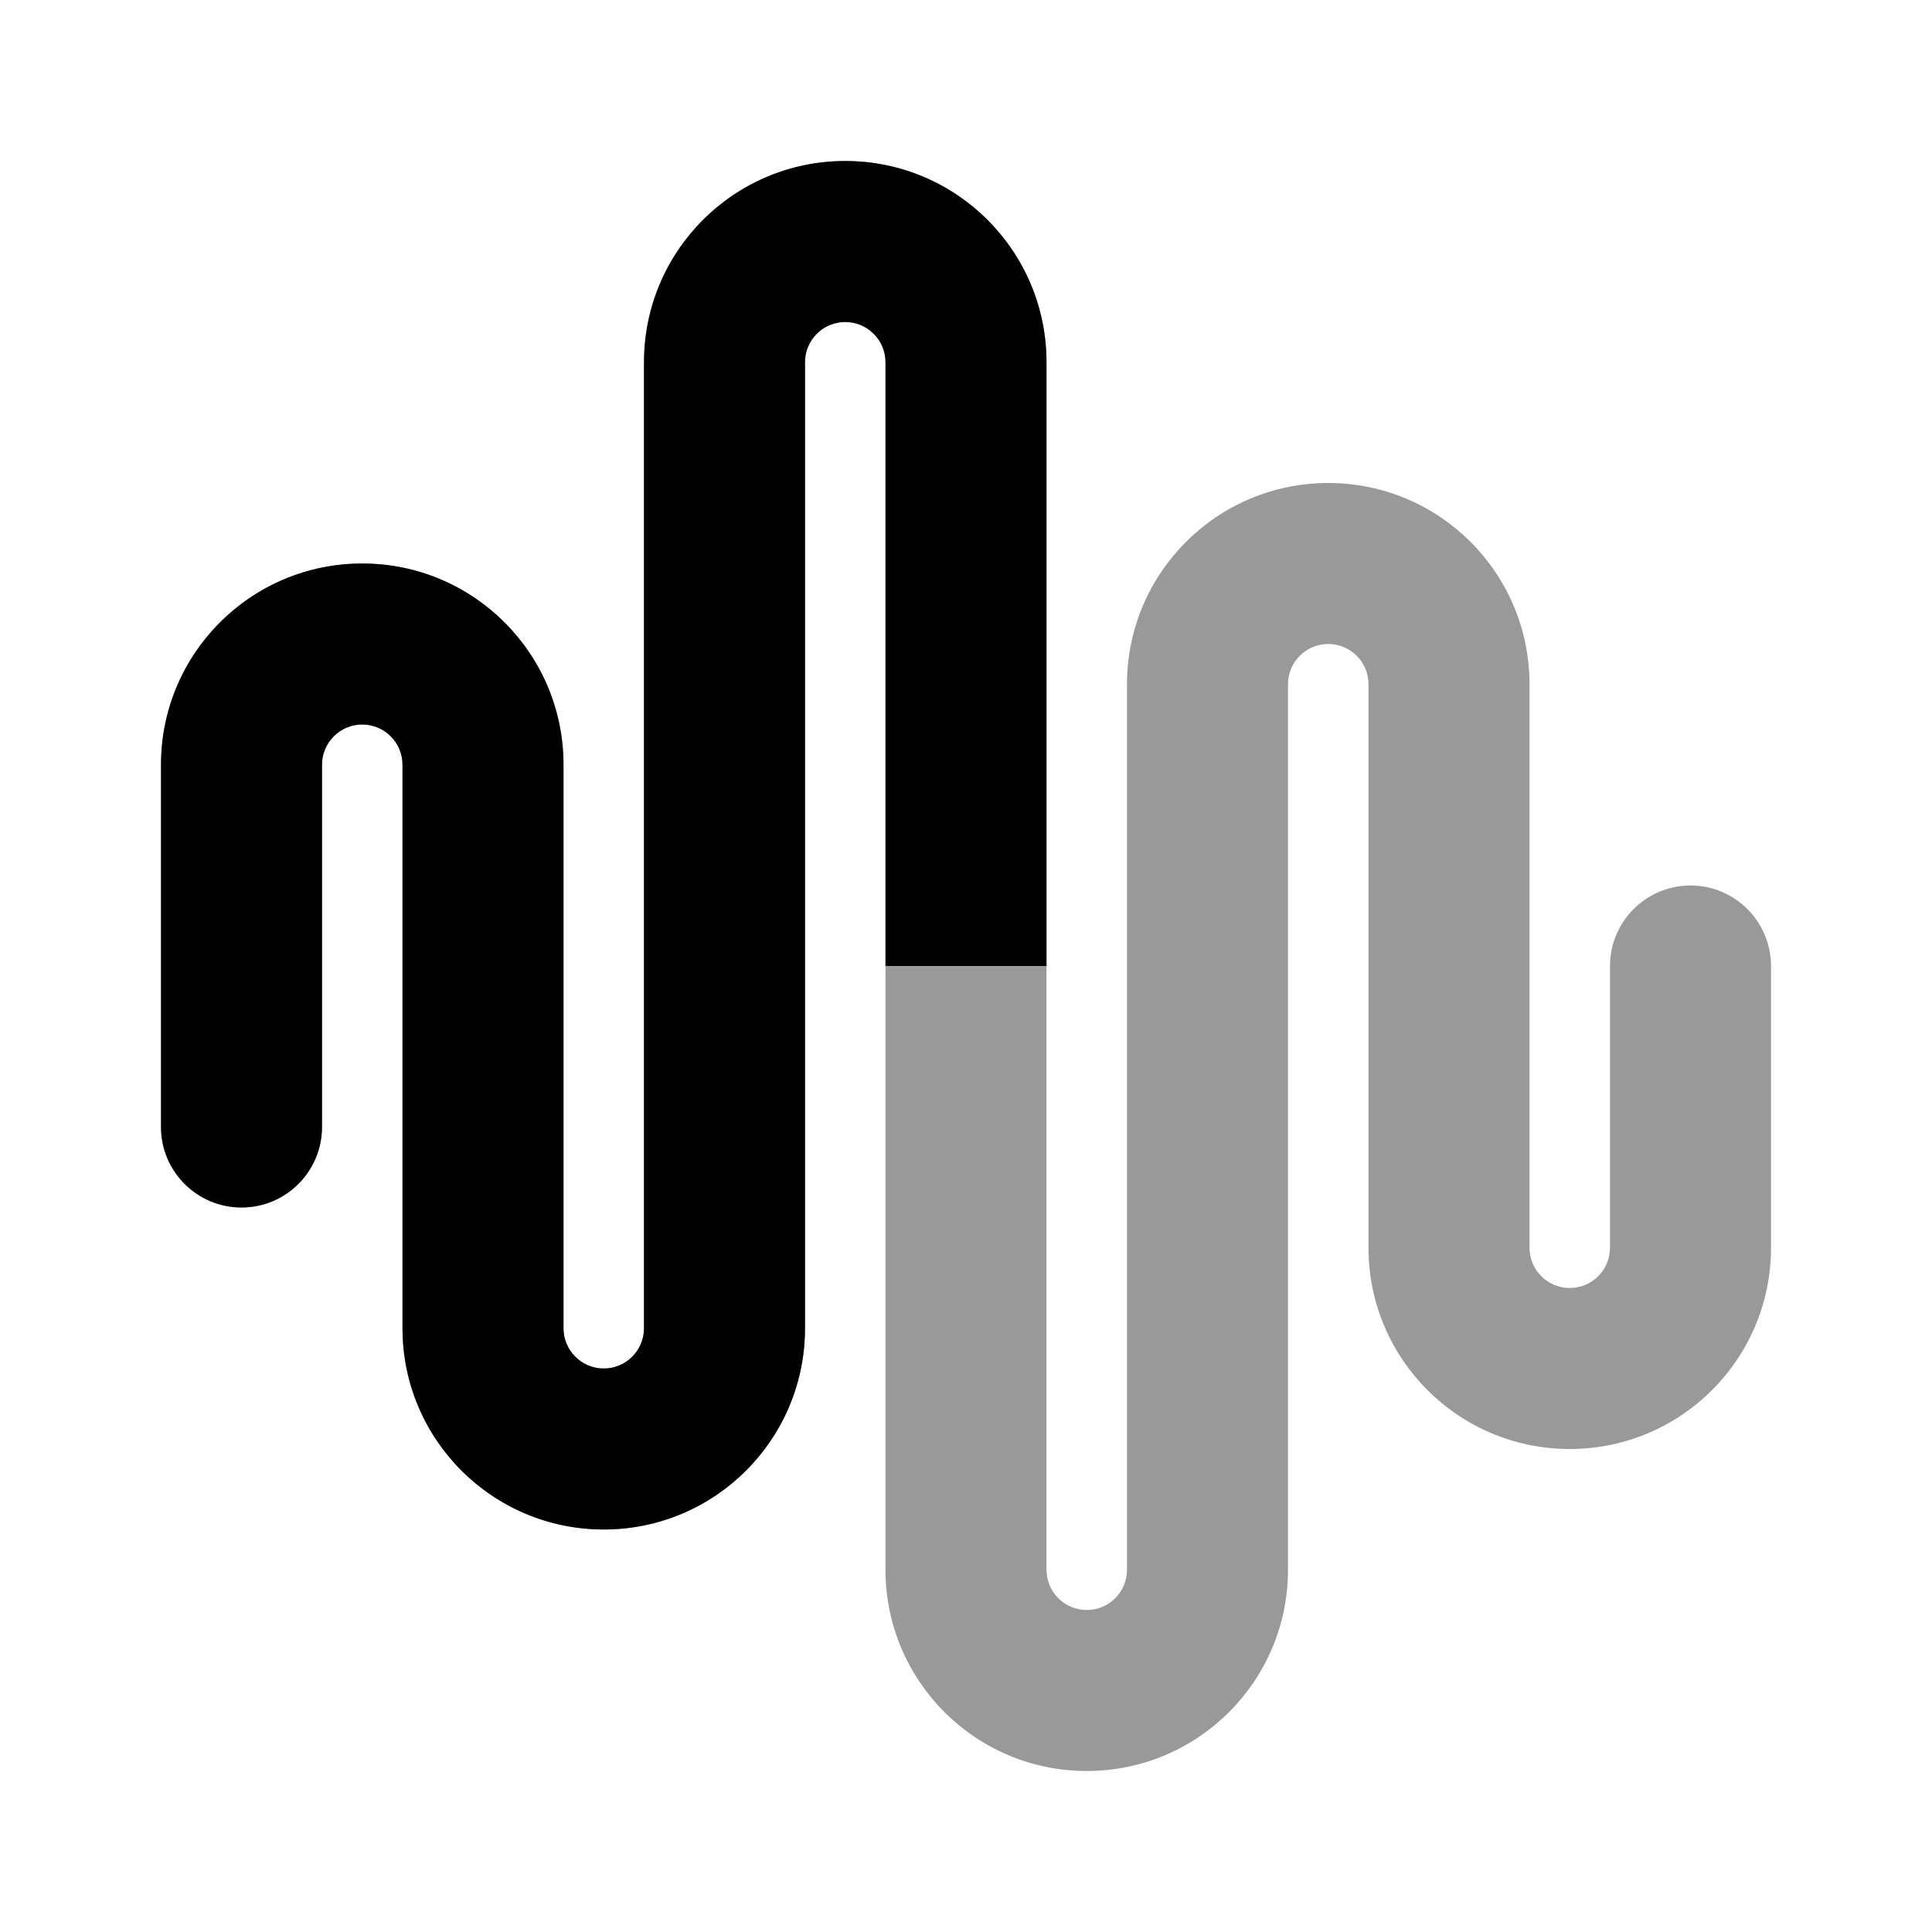 <svg width="24" height="24" viewBox="0 0 24 24" xmlns="http://www.w3.org/2000/svg">
<path opacity="0.4" fill-rule="evenodd" clip-rule="evenodd" d="M10.5 4C10.224 4 10 4.224 10 4.5V16.5C10 17.881 8.881 19 7.5 19C6.119 19 5 17.881 5 16.5V9.5C5 9.224 4.776 9 4.5 9C4.224 9 4 9.224 4 9.5V14C4 14.552 3.552 15 3 15C2.448 15 2 14.552 2 14V9.5C2 8.119 3.119 7 4.5 7C5.881 7 7 8.119 7 9.5V16.5C7 16.776 7.224 17 7.5 17C7.776 17 8 16.776 8 16.5V4.5C8 3.119 9.119 2 10.5 2C11.881 2 13 3.119 13 4.5V19.5C13 19.776 13.224 20 13.5 20C13.776 20 14 19.776 14 19.5V8.5C14 7.119 15.119 6 16.5 6C17.881 6 19 7.119 19 8.5V15.5C19 15.776 19.224 16 19.5 16C19.776 16 20 15.776 20 15.5V12C20 11.448 20.448 11 21 11C21.552 11 22 11.448 22 12V15.5C22 16.881 20.881 18 19.5 18C18.119 18 17 16.881 17 15.5V8.5C17 8.224 16.776 8 16.5 8C16.224 8 16 8.224 16 8.5V19.5C16 20.881 14.881 22 13.5 22C12.119 22 11 20.881 11 19.5V4.5C11 4.224 10.776 4 10.5 4Z" fill="currentColor"/>
<path d="M10.5 4C10.224 4 10 4.224 10 4.5V16.5C10 17.881 8.881 19 7.5 19C6.119 19 5 17.881 5 16.5V9.5C5 9.224 4.776 9 4.5 9C4.224 9 4 9.224 4 9.5V14C4 14.552 3.552 15 3 15C2.448 15 2 14.552 2 14V9.5C2 8.119 3.119 7 4.5 7C5.881 7 7 8.119 7 9.5V16.5C7 16.776 7.224 17 7.5 17C7.776 17 8 16.776 8 16.5V4.5C8 3.119 9.119 2 10.5 2C11.881 2 13 3.119 13 4.5V12H11V4.5C11 4.224 10.776 4 10.5 4Z" fill="currentColor"/>
</svg>
